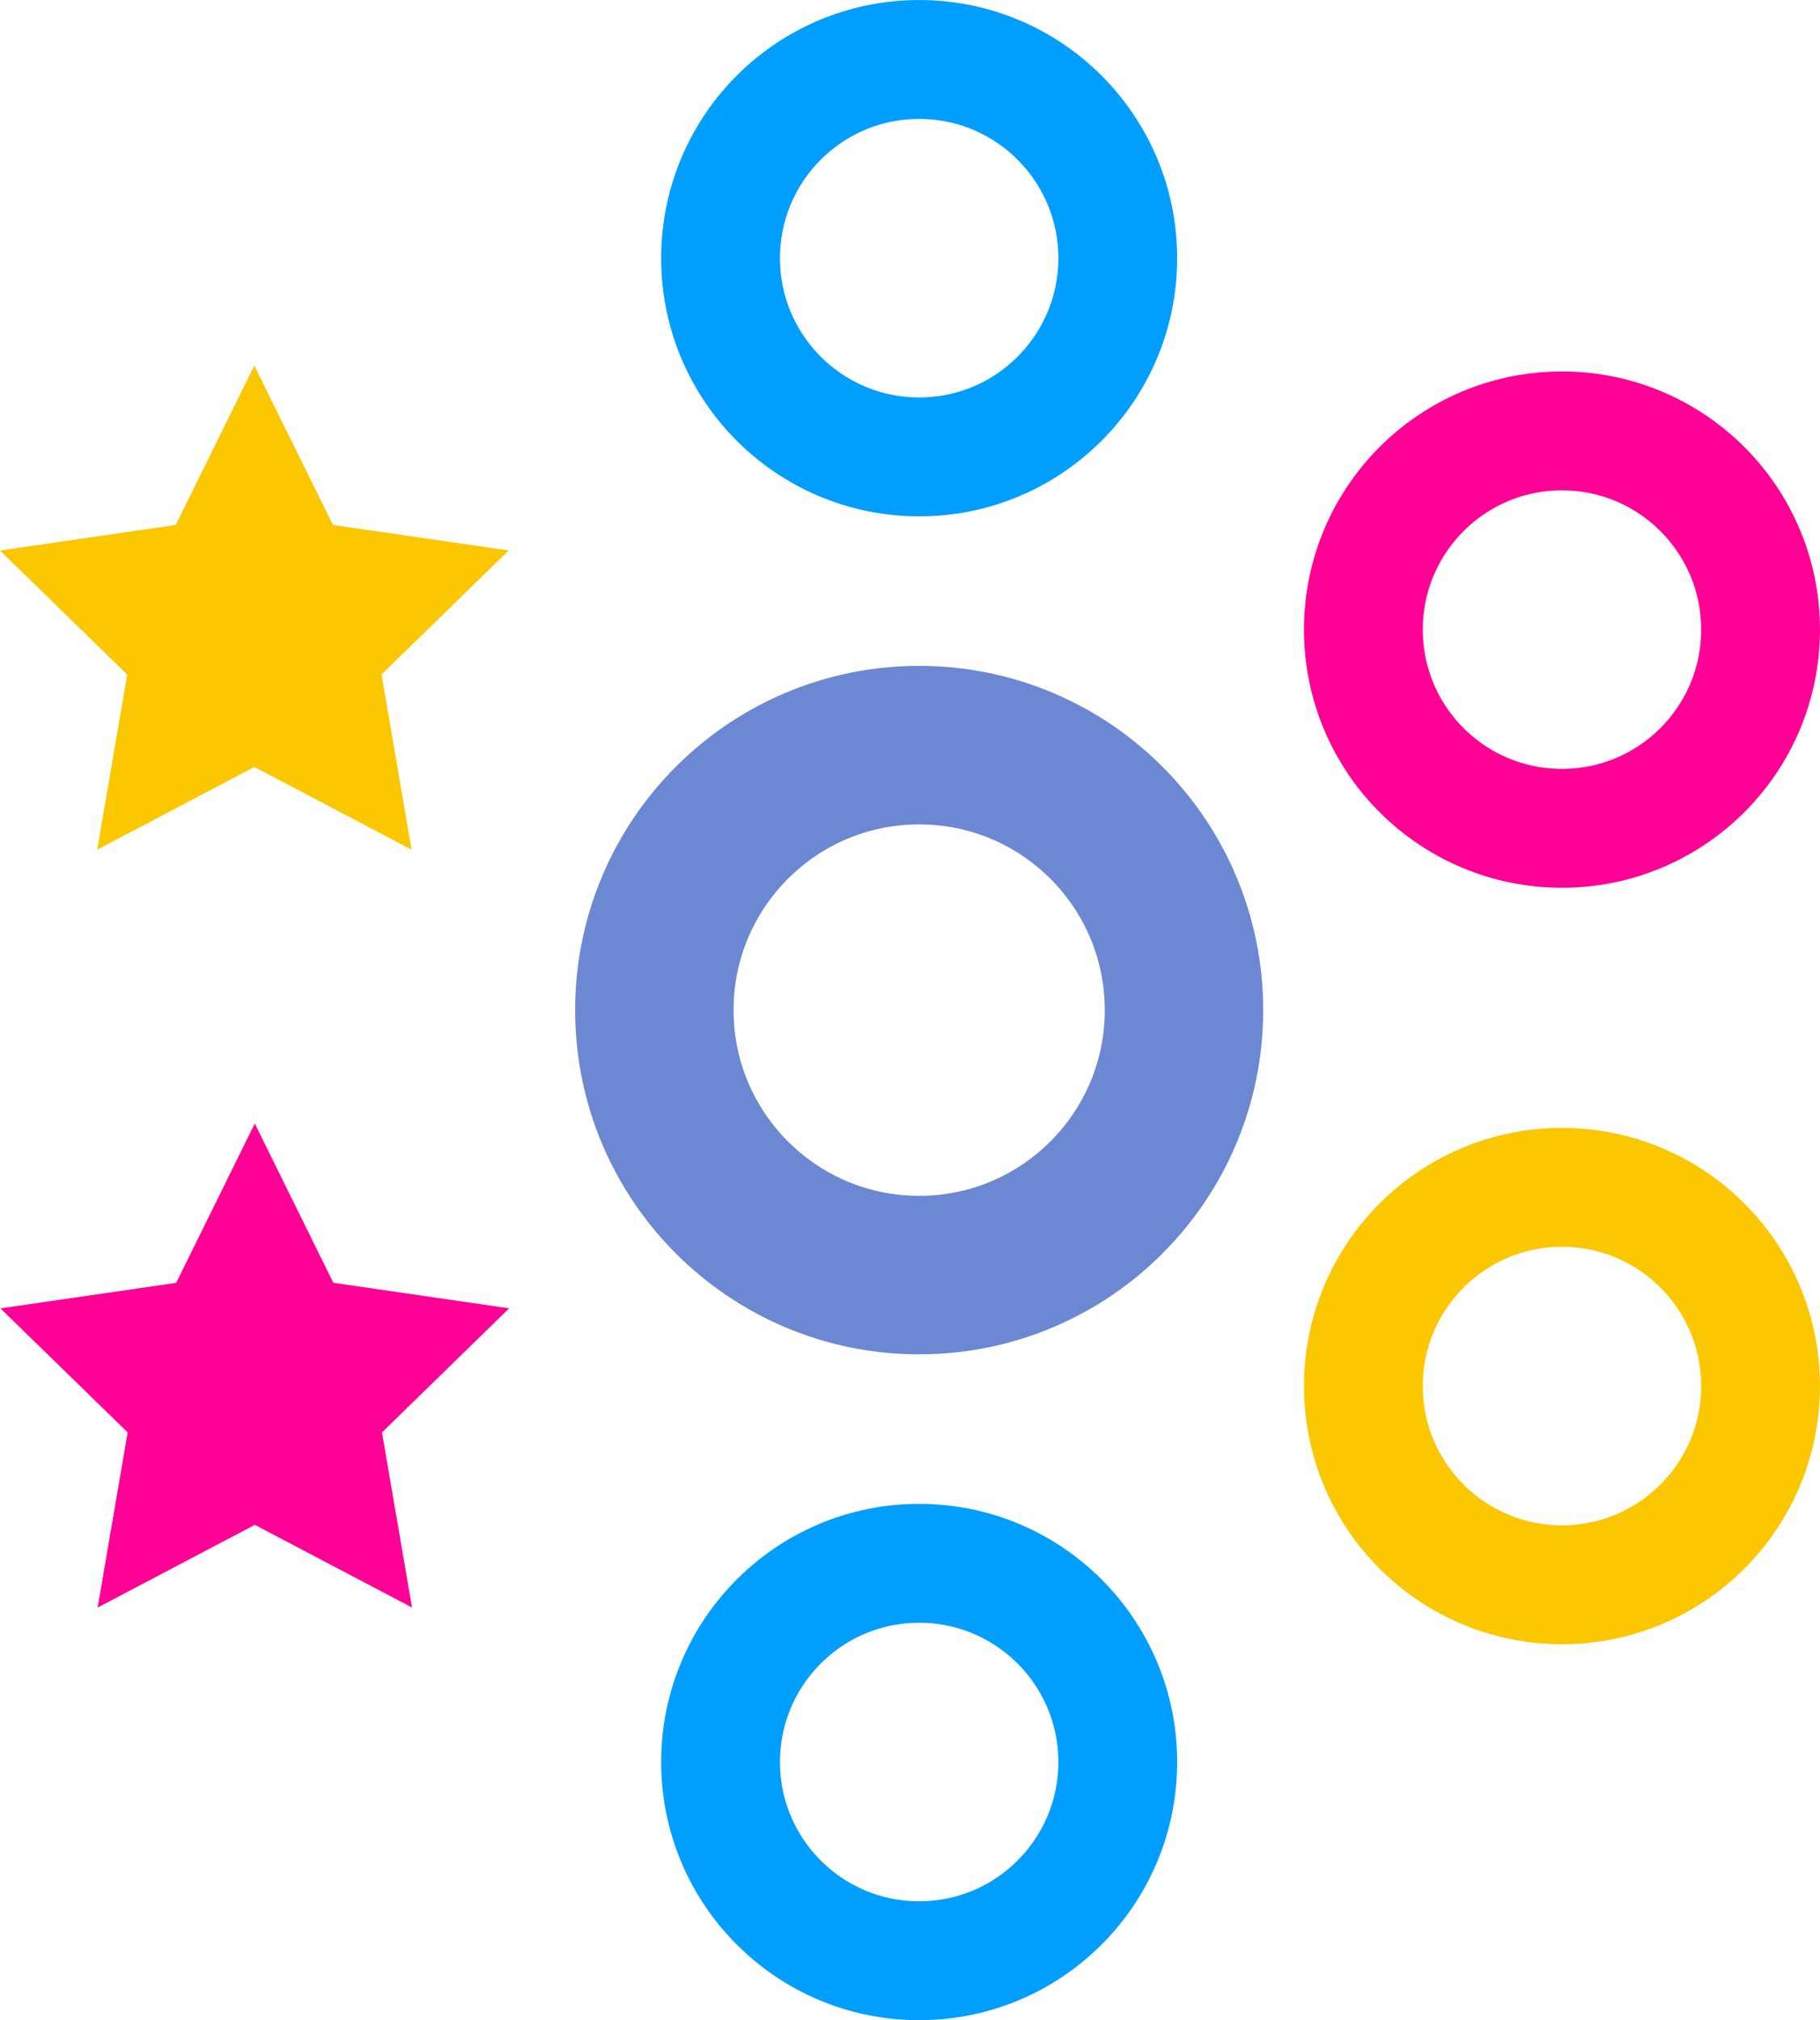 <svg xmlns="http://www.w3.org/2000/svg" viewBox="0 0 402.05 446"><defs><style>.cls-1,.cls-2,.cls-3,.cls-4{fill:none;stroke-miterlimit:10;}.cls-1{stroke:#009eff;}.cls-1,.cls-2,.cls-3{stroke-width:26.25px;}.cls-2{stroke:#fbc700;}.cls-3{stroke:#ff0095;}.cls-4{stroke:#6d88d2;stroke-width:35px;}.cls-5{fill:#ff0095;}.cls-6{fill:#fbc700;}</style></defs><title>KafkaMagic logo</title><g id="Layer_2" data-name="Layer 2"><g id="Layer_1-2" data-name="Layer 1"><circle class="cls-1" cx="203.05" cy="389" r="43.87"/><circle class="cls-1" cx="203.05" cy="57" r="43.87"/><circle class="cls-2" cx="345.05" cy="306" r="43.87"/><circle class="cls-3" cx="345.05" cy="139" r="43.87"/><circle class="cls-4" cx="203.05" cy="223" r="58.5"/><polygon class="cls-5" points="91.02 354.89 56.29 336.64 21.57 354.9 28.2 316.23 0.1 288.85 38.92 283.21 56.28 248.03 73.64 283.2 112.47 288.84 84.38 316.23 91.02 354.89"/><polygon class="cls-6" points="90.92 187.58 56.19 169.33 21.47 187.59 28.1 148.92 0 121.54 38.82 115.89 56.18 80.71 73.55 115.89 112.37 121.53 84.28 148.91 90.92 187.58"/></g></g></svg>